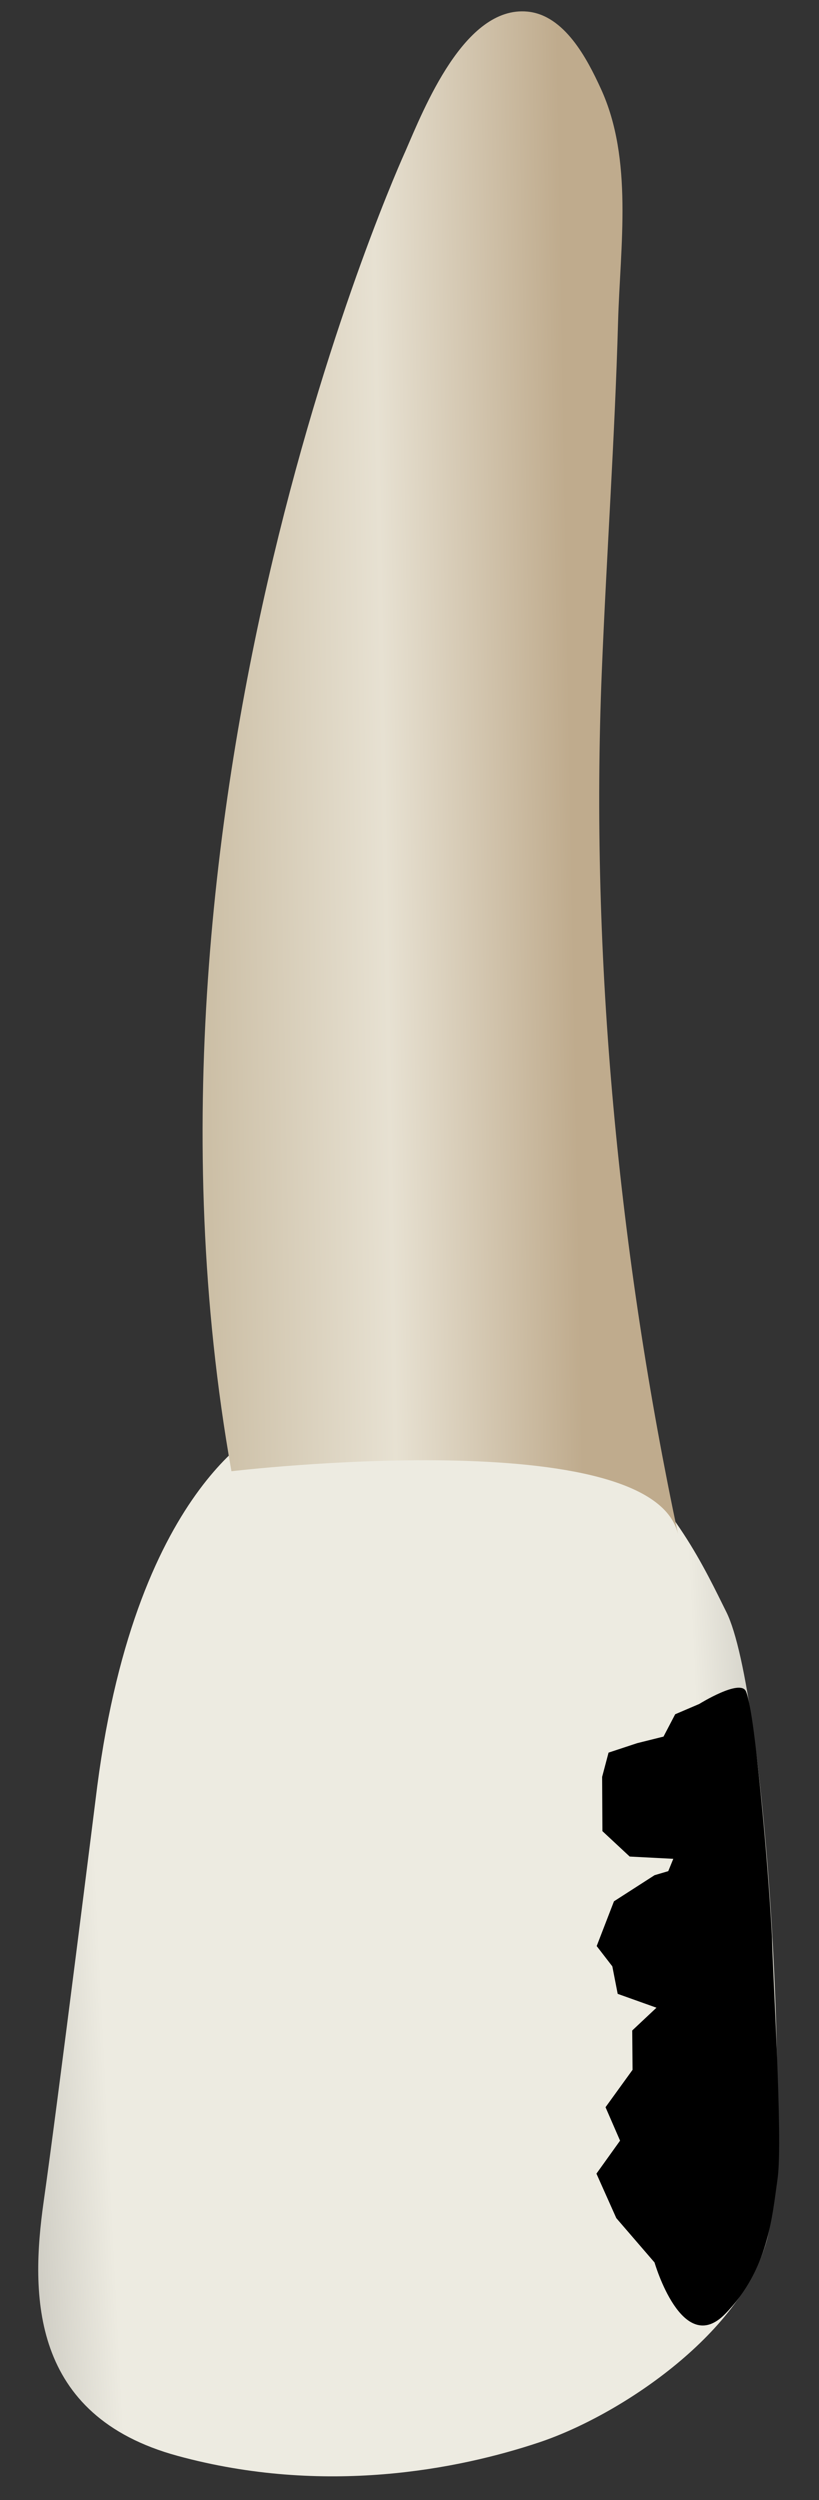 <svg width="20" height="61" viewBox="0 0 20 61" fill="none" xmlns="http://www.w3.org/2000/svg">
<rect x="0" y="0" width="20" height="61" fill="#333333" stroke="none"/>
<path d="M6.624 34.756C6.624 34.756 3.356 36.064 2.375 43.581C2.375 43.581 1.394 51.425 1.067 53.713C0.741 56.001 0.741 58.943 4.336 59.923C7.931 60.903 11.199 60.25 13.16 59.596C15.122 58.943 18.063 56.981 18.717 54.694C19.371 52.406 18.717 41.293 17.737 39.332C16.756 37.371 14.468 32.142 6.624 34.756Z" fill="url(#paint0_linear_75_2854)"/>
<path d="M9.893 3.706C9.893 3.706 2.718 19.391 5.652 35.898C5.652 35.898 16.054 34.665 16.569 37.489C15.11 30.621 14.409 23.394 14.696 16.384C14.812 13.54 15.013 10.7 15.093 7.855C15.145 6.002 15.467 3.885 14.671 2.16C14.338 1.434 13.785 0.368 12.879 0.283C11.342 0.139 10.354 2.646 9.893 3.706Z" fill="url(#paint1_linear_75_2854)"/>
<path d="M18.852 47.258C18.723 44.954 18.489 42.948 18.489 42.948C18.489 42.948 18.353 41.587 18.216 41.27C18.08 40.952 17.075 41.577 17.075 41.577L16.488 41.828L16.203 42.373L15.557 42.534L14.861 42.764L14.704 43.356L14.711 44.68L15.377 45.3L16.442 45.355L16.319 45.656L15.984 45.755L14.993 46.392L14.571 47.484L14.953 47.979L15.084 48.65L16.031 48.988L15.439 49.544L15.447 50.504L14.787 51.416L15.142 52.232L14.565 53.037L15.05 54.122L15.984 55.205C15.984 55.205 16.66 57.536 17.711 56.457C18.762 55.378 18.853 54.108 18.989 53.155C19.125 52.203 18.852 47.893 18.852 47.258Z" fill="black"/>
<defs>
<linearGradient id="paint0_linear_75_2854" x1="-3.542" y1="47.88" x2="22.469" y2="46.577" gradientUnits="userSpaceOnUse">
<stop stop-color="#94938C"/>
<stop offset="0.16" stop-color="#D1CFC6"/>
<stop offset="0.23" stop-color="#EDEBE1"/>
<stop offset="0.799" stop-color="#EDEBE1"/>
<stop offset="0.976" stop-color="#9F9E96"/>
<stop offset="1" stop-color="#94938C"/>
</linearGradient>
<linearGradient id="paint1_linear_75_2854" x1="13.94" y1="18.896" x2="4.958" y2="19.056" gradientUnits="userSpaceOnUse">
<stop stop-color="#BFAB8D"/>
<stop offset="0.508" stop-color="#E7E1D2"/>
<stop offset="1" stop-color="#CCBFA6"/>
</linearGradient>
</defs>
</svg>
